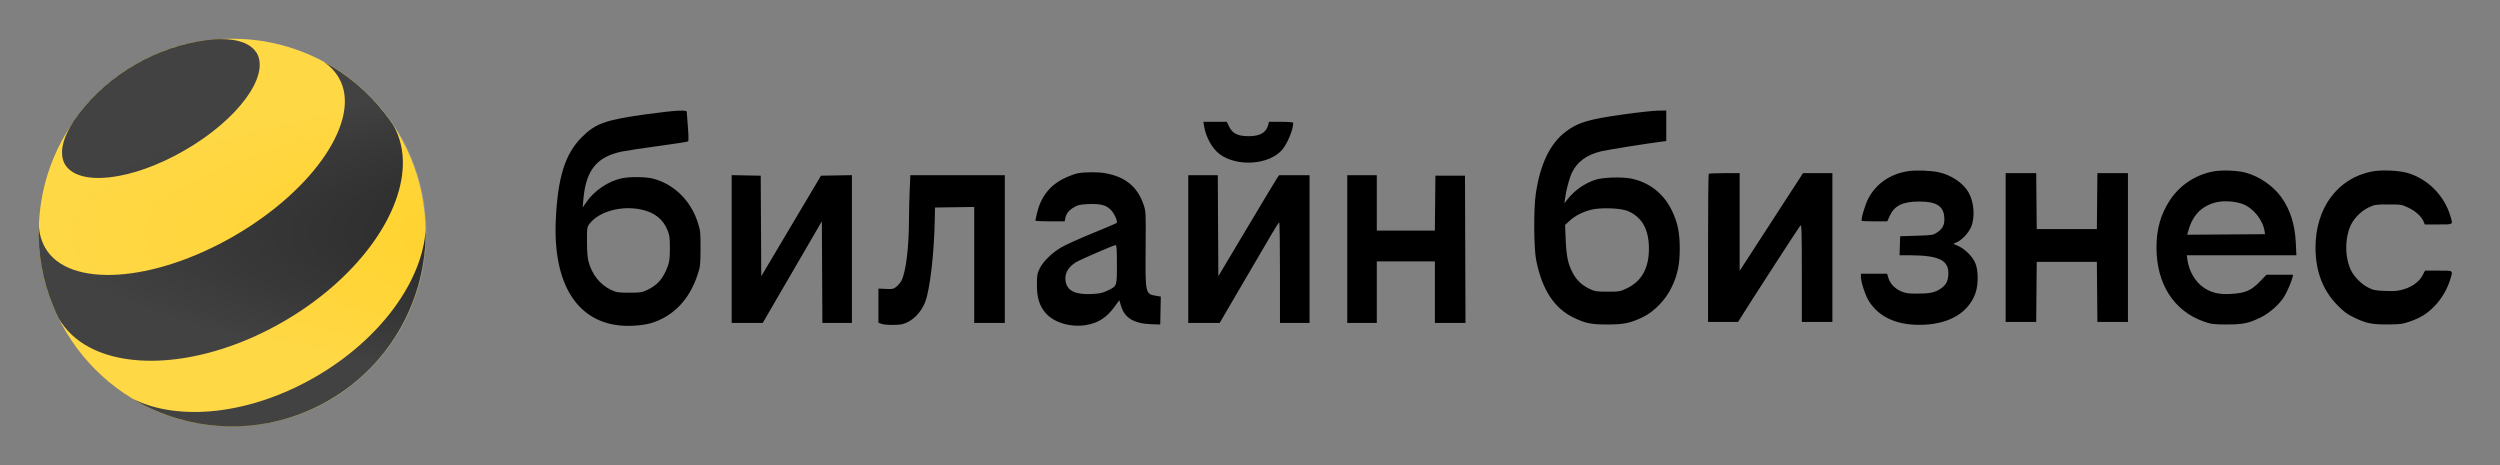 <svg xmlns="http://www.w3.org/2000/svg" width="129" height="24" viewBox="0 0 129 24" fill="none"><rect x="0" y="0" width="129" height="24" fill="#808080" stroke="none"/><rect width="129" height="24" fill="none"/>
<path fill-rule="evenodd" clip-rule="evenodd" d="M33.363 5.893C31.231 6.189 30.735 6.366 30.02 7.08C29.157 7.941 28.774 9.167 28.678 11.37C28.522 14.933 30.003 16.947 32.678 16.808C33.046 16.789 33.392 16.736 33.626 16.664C34.746 16.316 35.569 15.458 35.986 14.203C36.136 13.749 36.144 13.681 36.147 12.826C36.15 11.969 36.142 11.903 35.996 11.453C35.636 10.346 34.778 9.507 33.718 9.222C33.347 9.122 32.526 9.109 32.1 9.196C31.398 9.34 30.665 9.833 30.25 10.44L30.067 10.708L30.103 10.284C30.233 8.779 30.796 8.083 32.099 7.818C32.36 7.765 33.225 7.635 34.02 7.529C34.815 7.422 35.486 7.317 35.51 7.294C35.534 7.271 35.528 6.95 35.497 6.581C35.466 6.212 35.44 5.863 35.44 5.807C35.44 5.713 35.403 5.704 35.032 5.71C34.808 5.714 34.057 5.796 33.363 5.893ZM83.849 5.892C81.955 6.156 81.422 6.314 80.777 6.806C79.972 7.42 79.457 8.505 79.241 10.046C79.132 10.816 79.146 12.808 79.264 13.408C79.562 14.933 80.197 15.909 81.203 16.391C81.822 16.688 82.102 16.744 82.955 16.743C83.793 16.743 84.129 16.672 84.768 16.364C85.368 16.074 85.951 15.468 86.264 14.807C86.566 14.17 86.675 13.643 86.675 12.826C86.675 12.003 86.566 11.476 86.269 10.862C85.849 9.995 85.114 9.414 84.191 9.219C83.716 9.118 82.724 9.147 82.335 9.272C81.764 9.456 81.219 9.841 80.865 10.308L80.727 10.491L80.754 10.255C80.801 9.848 80.979 9.183 81.119 8.895C81.387 8.341 81.892 7.978 82.639 7.802C82.958 7.728 84.995 7.402 85.729 7.309L85.979 7.277V5.704L85.545 5.71C85.306 5.713 84.543 5.795 83.849 5.892ZM62.131 6.511C62.227 7.09 62.552 7.672 62.94 7.958C63.837 8.62 65.478 8.507 66.149 7.739C66.429 7.417 66.731 6.69 66.731 6.337C66.731 6.308 66.466 6.286 66.106 6.286H65.48L65.446 6.424C65.342 6.841 65.028 7.027 64.43 7.027C63.877 7.027 63.6 6.893 63.425 6.538L63.301 6.286H62.094L62.131 6.511ZM98.455 8.832C97.536 8.975 96.809 9.476 96.402 10.247C96.243 10.549 96.01 11.338 96.065 11.393C96.081 11.409 96.384 11.422 96.739 11.422H97.383L97.512 11.139C97.753 10.61 98.174 10.403 99.021 10.399C99.905 10.394 100.284 10.628 100.325 11.203C100.353 11.587 100.258 11.792 99.957 11.992C99.748 12.132 99.707 12.138 98.894 12.164L98.048 12.19L98.018 13.17L98.559 13.172C100.082 13.179 100.582 13.436 100.533 14.19C100.511 14.529 100.407 14.712 100.126 14.904C99.852 15.092 99.565 15.152 98.942 15.151C98.452 15.151 98.322 15.132 98.088 15.027C97.761 14.882 97.525 14.631 97.438 14.336L97.374 14.123H96.024V14.295C96.024 14.562 96.256 15.258 96.444 15.552C96.987 16.404 97.96 16.817 99.284 16.756C100.624 16.695 101.571 16.118 101.926 15.148C102.092 14.695 102.088 13.938 101.919 13.556C101.772 13.223 101.378 12.837 101.035 12.688L100.786 12.581L100.995 12.487C101.247 12.373 101.575 12.018 101.705 11.72C101.922 11.22 101.863 10.419 101.573 9.92C101.29 9.434 100.671 9.021 100.021 8.884C99.609 8.798 98.841 8.772 98.455 8.832ZM114.188 8.849C113.272 9.025 112.464 9.568 111.957 10.345C111.487 11.069 111.275 11.821 111.275 12.773C111.275 14.652 112.169 16.048 113.721 16.593C114.101 16.726 114.211 16.74 114.877 16.742C115.73 16.744 116.009 16.689 116.63 16.391C117.122 16.155 117.681 15.649 117.906 15.235C118.066 14.942 118.244 14.516 118.29 14.322L118.324 14.176H116.951L116.598 14.541C116.157 14.996 115.848 15.126 115.114 15.167C114.517 15.2 114.133 15.114 113.742 14.861C113.289 14.569 112.952 14.003 112.87 13.401L112.838 13.17H118.494L118.465 12.548C118.42 11.57 118.169 10.79 117.692 10.143C117.27 9.572 116.554 9.087 115.863 8.906C115.424 8.791 114.631 8.764 114.188 8.849ZM122.396 8.848C120.625 9.19 119.48 10.73 119.48 12.773C119.48 13.991 119.854 14.976 120.608 15.745C120.951 16.094 121.114 16.214 121.477 16.388C122.107 16.688 122.386 16.745 123.213 16.741C123.844 16.738 123.97 16.721 124.343 16.592C124.92 16.393 125.267 16.172 125.663 15.751C126.014 15.377 126.295 14.886 126.441 14.391C126.575 13.938 126.612 13.964 125.829 13.964H125.132L125.004 14.208C124.834 14.529 124.487 14.789 124.043 14.924C123.745 15.016 123.582 15.031 123.093 15.013C122.572 14.995 122.467 14.974 122.199 14.839C121.861 14.67 121.492 14.304 121.324 13.973C120.981 13.297 120.981 12.249 121.324 11.572C121.503 11.22 121.867 10.869 122.228 10.701C122.536 10.558 122.597 10.549 123.239 10.549C123.895 10.549 123.937 10.556 124.268 10.714C124.639 10.89 124.951 11.173 125.055 11.425L125.119 11.581H125.822C126.613 11.581 126.574 11.608 126.442 11.154C126.126 10.071 125.227 9.184 124.165 8.908C123.706 8.789 122.854 8.76 122.396 8.848ZM55.608 8.942C55.464 8.97 55.15 9.087 54.911 9.203C54.167 9.564 53.704 10.161 53.504 11.015C53.462 11.195 53.427 11.361 53.426 11.383C53.426 11.405 53.766 11.422 54.182 11.422H54.938L54.969 11.264C55.017 11.021 55.152 10.85 55.417 10.694C55.622 10.573 55.731 10.549 56.159 10.531C56.791 10.506 57.07 10.578 57.323 10.833C57.505 11.017 57.688 11.437 57.617 11.509C57.599 11.527 57.038 11.765 56.37 12.037C55.703 12.31 54.986 12.633 54.778 12.755C54.276 13.049 53.829 13.484 53.649 13.853C53.519 14.119 53.505 14.206 53.505 14.706C53.505 15.372 53.635 15.787 53.961 16.16C54.388 16.649 55.262 16.905 56.046 16.772C56.668 16.667 57.103 16.386 57.511 15.827L57.756 15.492L57.853 15.81C58.037 16.413 58.529 16.702 59.421 16.73L59.868 16.744L59.897 15.302L59.679 15.267C59.097 15.173 59.096 15.171 59.114 12.833C59.129 10.983 59.126 10.908 59.014 10.575C58.701 9.641 58.077 9.125 57.032 8.937C56.661 8.87 55.976 8.873 55.608 8.942ZM88.17 8.969C88.151 8.988 88.135 10.716 88.135 12.808V16.612H89.687L89.825 16.387C90.182 15.802 92.834 11.704 92.899 11.636C92.963 11.569 92.974 11.909 92.974 14.085V16.612H94.551V8.934H93.037L92.564 9.662C92.304 10.062 91.568 11.197 90.929 12.183L89.766 13.976V8.934H88.985C88.556 8.934 88.189 8.95 88.17 8.969ZM103.492 16.612H105.068L105.095 13.514H108.198L108.226 16.612H109.802V8.934H108.226L108.198 11.82H105.095L105.068 8.934H103.492V16.612ZM37.754 16.665L39.358 16.663L39.994 15.565C40.344 14.961 40.957 13.907 41.357 13.223C41.756 12.539 42.156 11.852 42.245 11.697L42.408 11.415L42.435 16.665H43.959V9.037L42.363 9.066L39.281 14.255L39.253 9.066L37.754 9.037V16.665ZM46.939 9.842C46.92 10.284 46.904 10.945 46.904 11.312C46.903 12.755 46.746 14.035 46.514 14.486C46.471 14.57 46.359 14.704 46.267 14.783C46.112 14.914 46.068 14.924 45.713 14.908L45.327 14.891L45.327 16.654L45.492 16.712C45.7 16.785 46.343 16.788 46.598 16.716C47.079 16.581 47.541 16.12 47.745 15.569C47.99 14.909 48.202 13.068 48.234 11.317L48.246 10.708L50.27 10.679V16.665H51.848V9.04H46.974L46.939 9.842ZM61.314 16.665H62.934L63.684 15.381C64.097 14.674 64.617 13.787 64.839 13.408C65.061 13.03 65.406 12.44 65.606 12.098C65.805 11.757 65.986 11.476 66.008 11.476C66.03 11.476 66.047 12.643 66.047 14.07V16.665H67.573V9.04H66.002L65.901 9.185C65.846 9.265 65.14 10.439 64.333 11.793L62.866 14.255L62.838 9.04H61.314V16.665ZM69.518 16.665H71.043V13.488H74.041V16.665H75.619L75.593 9.066H74.067L74.039 11.899H71.043V9.04H69.518V16.665ZM115.727 10.53C116.278 10.737 116.774 11.362 116.857 11.953L116.876 12.084L112.858 12.112L112.94 11.834C113.166 11.067 113.637 10.608 114.378 10.434C114.759 10.344 115.343 10.385 115.727 10.53ZM33.088 10.812C33.775 10.959 34.221 11.313 34.452 11.895C34.551 12.145 34.569 12.287 34.566 12.826C34.563 13.358 34.543 13.513 34.441 13.779C34.206 14.392 33.92 14.715 33.391 14.965C33.128 15.089 33.038 15.103 32.469 15.103C31.894 15.103 31.811 15.09 31.537 14.961C30.957 14.687 30.544 14.166 30.363 13.481C30.315 13.3 30.287 12.928 30.287 12.46C30.286 11.753 30.291 11.717 30.419 11.548C30.899 10.914 32.063 10.593 33.088 10.812ZM83.961 10.877C84.711 11.173 85.085 11.822 85.085 12.826C85.085 13.843 84.711 14.513 83.936 14.883C83.604 15.041 83.554 15.05 82.955 15.05C82.383 15.05 82.296 15.037 82.028 14.91C81.634 14.724 81.348 14.455 81.153 14.084C80.91 13.623 80.826 13.226 80.79 12.376L80.758 11.608L80.99 11.392C81.278 11.126 81.699 10.915 82.143 10.813C82.631 10.703 83.605 10.737 83.961 10.877ZM57.633 13.644C57.633 14.797 57.648 14.759 57.107 15.014C56.877 15.123 56.716 15.155 56.318 15.172C55.521 15.206 55.118 15.029 55.002 14.595C54.893 14.186 55.075 13.807 55.513 13.535C55.718 13.407 57.462 12.651 57.567 12.645C57.618 12.641 57.633 12.874 57.633 13.644Z" fill="black"/>
<path d="M11.98 22C17.491 22 21.959 17.522 21.959 12C21.959 6.477 17.491 2 11.98 2C6.469 2 2.001 6.477 2.001 12C2.001 17.522 6.469 22 11.98 22Z" fill="#FFCA05"/>
<path d="M16.275 19.448C12.886 21.408 9.211 21.759 6.863 20.585C9.869 22.38 13.728 22.535 16.971 20.659C20.215 18.781 22.011 15.354 21.963 11.848C21.804 14.473 19.662 17.489 16.275 19.448Z" fill="black"/>
<path d="M13.246 2.731C13.933 3.922 12.272 6.173 9.535 7.754C6.799 9.337 4.025 9.654 3.338 8.46C3.309 8.404 3.282 8.342 3.263 8.278C3.085 7.723 3.298 7.005 3.811 6.249C3.894 6.13 3.979 6.014 4.066 5.899C4.84 4.888 5.821 4.012 6.99 3.336C8.159 2.659 9.408 2.248 10.668 2.081C10.815 2.06 10.958 2.044 11.097 2.034C12.007 1.967 12.733 2.141 13.124 2.572C13.17 2.624 13.211 2.677 13.246 2.731Z" fill="black"/>
<path d="M17.488 4.022C18.688 6.104 16.267 9.753 12.082 12.175C7.898 14.596 3.532 14.871 2.334 12.79C2.135 12.442 2.028 12.056 2.007 11.641C1.955 13.04 2.195 14.462 2.754 15.812C2.837 16.014 2.928 16.214 3.025 16.412C3.029 16.42 3.035 16.429 3.039 16.437C3.4 17.064 3.935 17.557 4.6 17.913C6.948 19.173 10.917 18.74 14.629 16.592C18.34 14.444 20.699 11.218 20.786 8.552C20.811 7.799 20.654 7.091 20.296 6.464C20.161 6.261 20.02 6.061 19.87 5.871C18.99 4.73 17.894 3.822 16.677 3.174C17.016 3.397 17.291 3.678 17.488 4.022C17.488 4.022 17.49 4.024 17.49 4.026L17.488 4.022Z" fill="black"/>
<path d="M12.001 22C17.523 22 22 17.522 22 12C22 6.477 17.523 2 12.001 2C6.478 2 2.001 6.477 2.001 12C2.001 17.522 6.478 22 12.001 22Z" fill="url(#paint0_radial_2551_51)"/>
<defs>
<radialGradient id="paint0_radial_2551_51" cx="0" cy="0" r="1" gradientUnits="userSpaceOnUse" gradientTransform="translate(64.265 11.999) scale(62.253 10.003)">
<stop stop-color="white" stop-opacity="0"/>
<stop offset="1" stop-color="white" stop-opacity="0.26"/>
</radialGradient>
</defs>
</svg>
